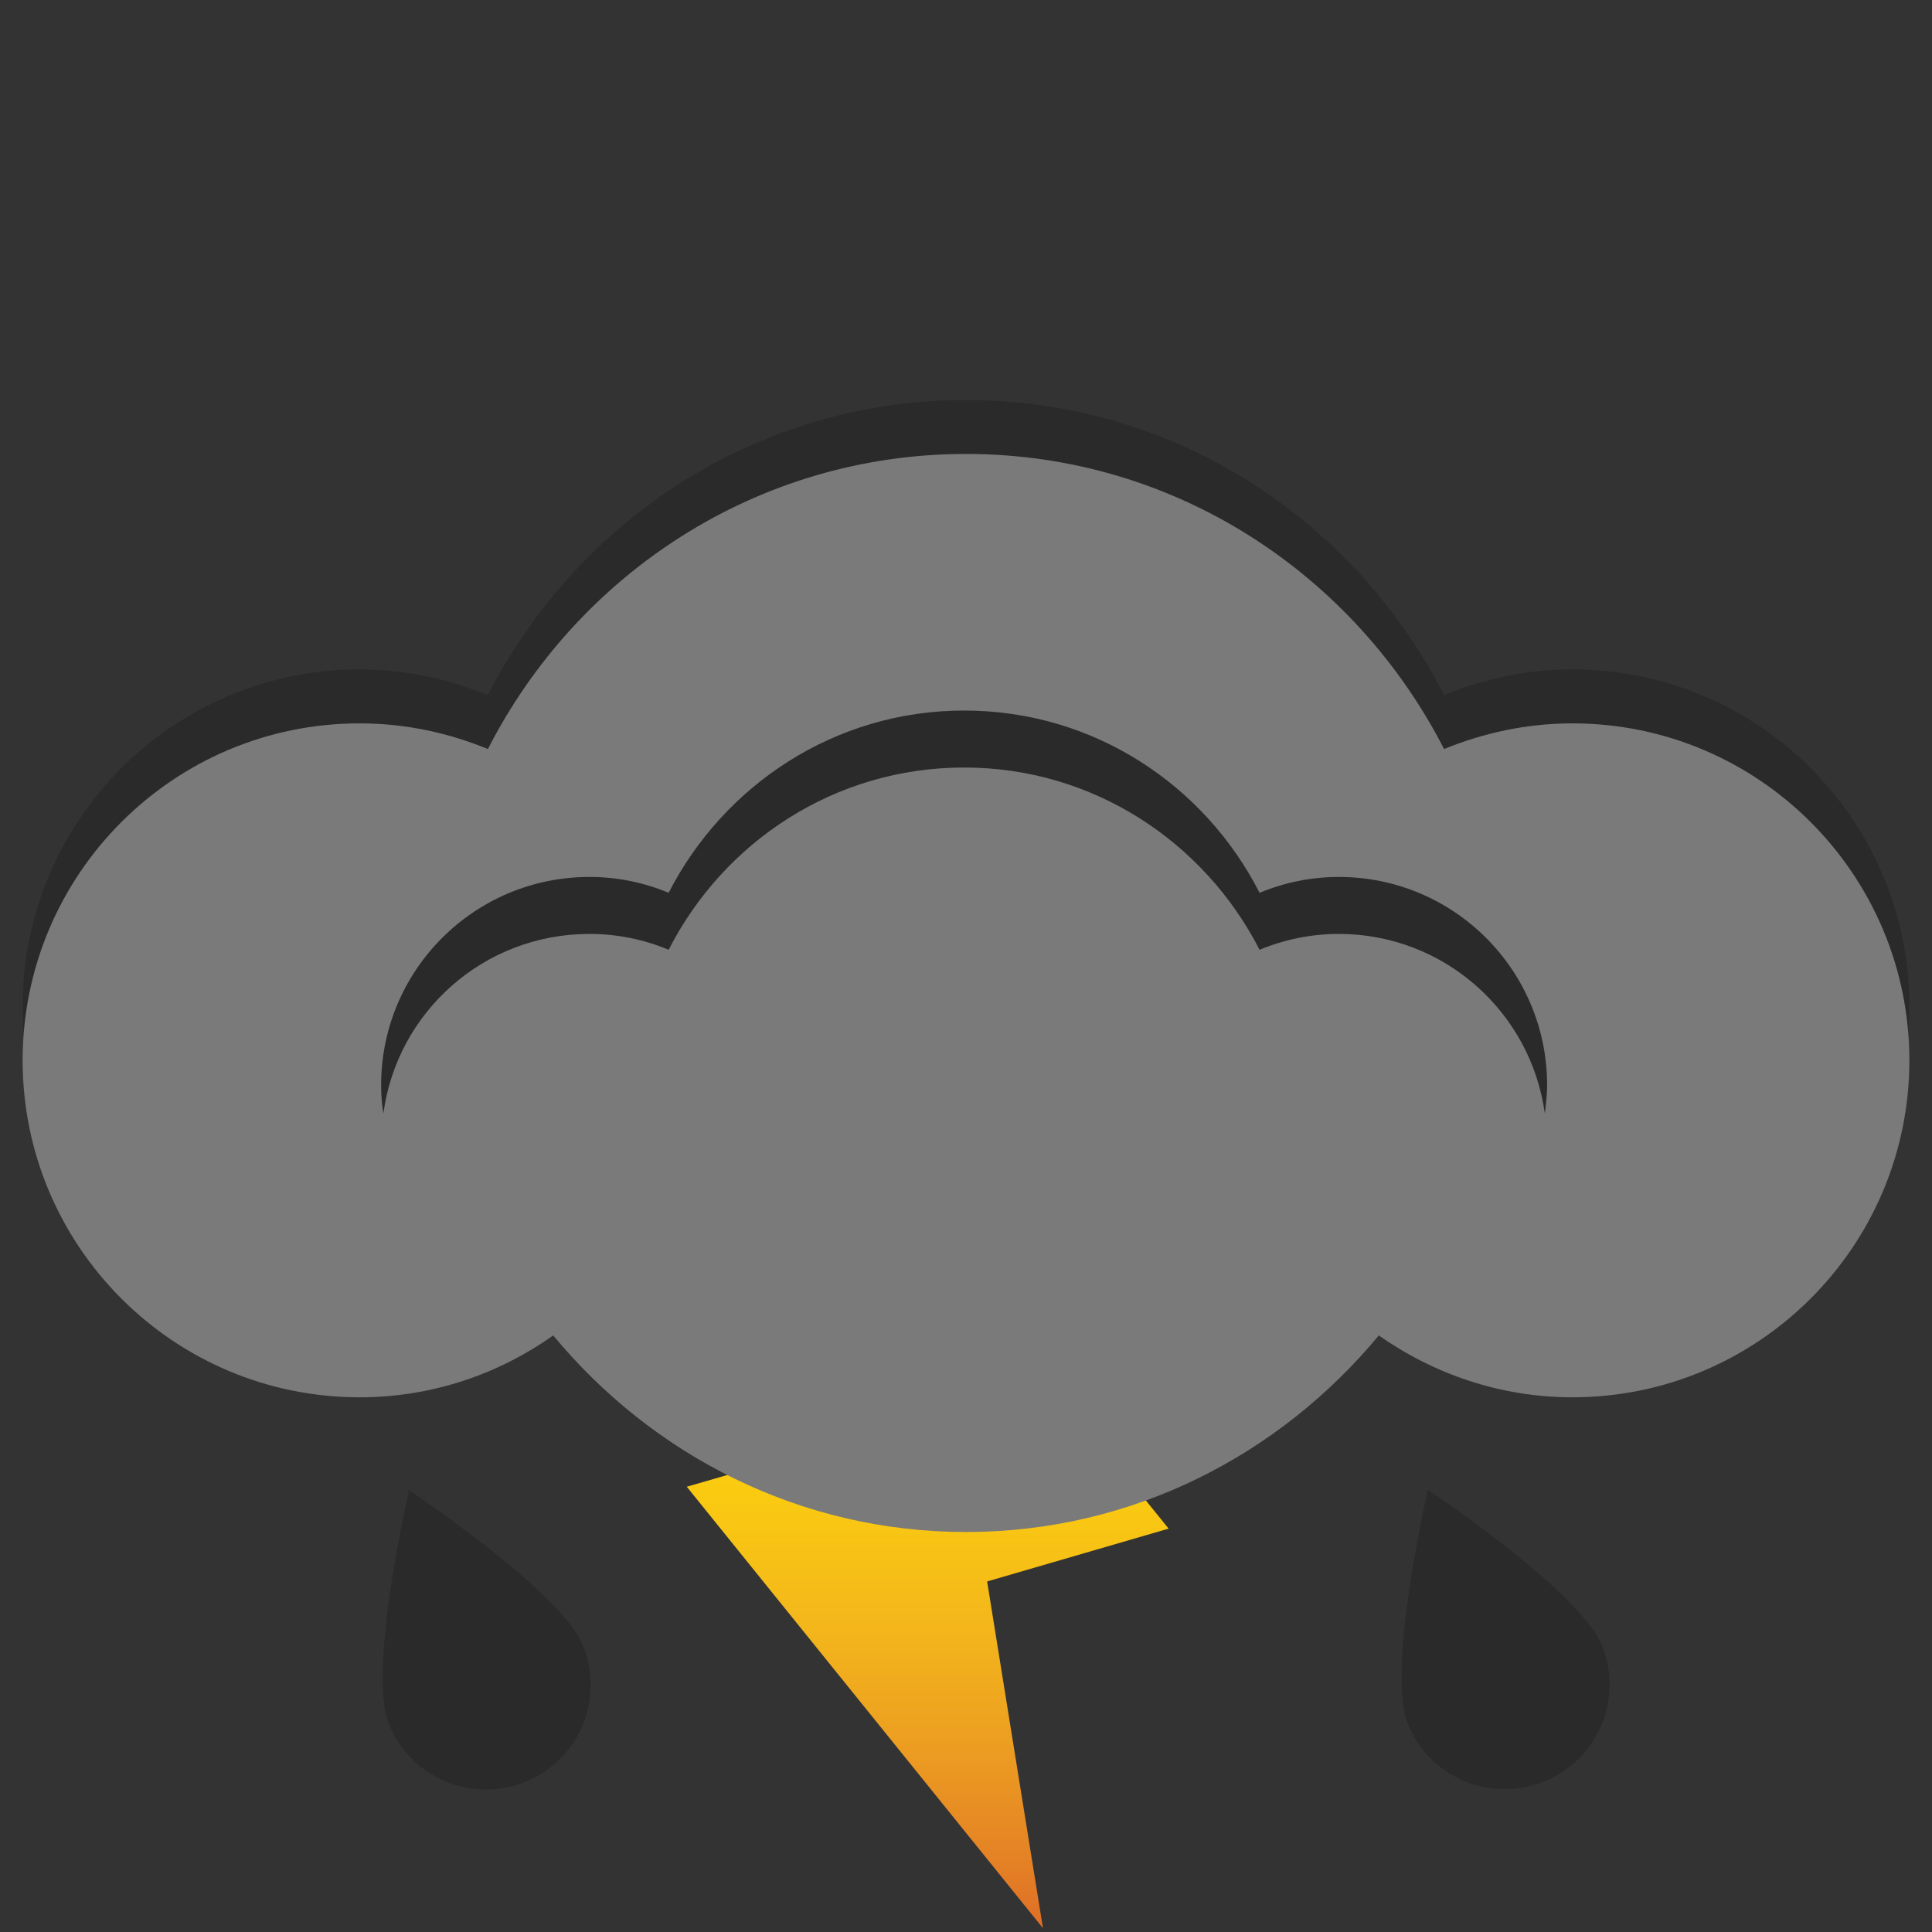 <svg version="1.1" id="Layer_1" xmlns="http://www.w3.org/2000/svg" x="0" y="0" viewBox="0 0 512 512" xml:space="preserve"><rect x="0" y="0" width="512" height="512" fill="#333333" stroke="none"/><style>.st1,.st2{fill:#2a2a2a}</style><linearGradient id="XMLID_2_" gradientUnits="userSpaceOnUse" x1="1194.124" y1="223.8" x2="1194.124" y2="1" gradientTransform="rotate(180 719.987 256)"><stop offset="0" stop-color="#f8f6c3"/><stop offset=".022" stop-color="#f9f0b1"/><stop offset=".087" stop-color="#fbe684"/><stop offset=".148" stop-color="#fdde5b"/><stop offset=".202" stop-color="#fed935"/><stop offset=".247" stop-color="#fed616"/><stop offset=".278" stop-color="#fed504"/><stop offset=".388" stop-color="#fdd209"/><stop offset=".512" stop-color="#f9c713"/><stop offset=".644" stop-color="#f3b61b"/><stop offset=".78" stop-color="#ec9e21"/><stop offset=".918" stop-color="#e48225"/><stop offset="1" stop-color="#df6e26"/></linearGradient><path id="XMLID_287_" fill="url(#XMLID_2_)" d="M309.7 405.1l-48.1 14 14.8 91.9L182 394l48.1-13.9-14.9-91.9z"/><path id="XMLID_67_" class="st1" d="M103 456.7c5.6 14.3 21.7 21.2 36 15.6s21.2-21.7 15.6-36-46.2-41.4-46.2-41.4-11 47.5-5.4 61.8z"/><path id="XMLID_38_" class="st1" d="M373 456.6c5.6 14.3 21.7 21.2 36 15.6s21.2-21.7 15.6-36-46.2-41.4-46.2-41.4-11 47.6-5.4 61.8z"/><g id="XMLID_78_"><path id="XMLID_637_" class="st2" d="M416.7 177.4c-12 0-23.5 2.5-34 6.8C359.1 138 311.5 106 256 106s-103.1 32-126.7 78.2c-10.5-4.3-21.9-6.8-34-6.8-49.3 0-89.3 40-89.3 89.3S46 356 95.3 356c19.1 0 36.8-6.1 51.3-16.4 26.2 31.6 65.2 52.1 109.4 52.1s83.2-20.5 109.4-52.1c14.5 10.2 32.2 16.4 51.3 16.4 49.3 0 89.3-40 89.3-89.3s-40-89.3-89.3-89.3z"/><path id="XMLID_636_" d="M267.8 254.6c-96.2-9.7-186.3 3.7-257.5 33.7 8.9 40 44.5 69.9 87.1 69.9 19.1 0 36.8-6.1 51.3-16.4 26.2 31.6 65.2 52.1 109.4 52.1s83.2-20.5 109.4-52.1c14.5 10.2 32.2 16.4 51.3 16.4 28.6 0 54-13.5 70.4-34.5-60.6-35.4-136.9-60.6-221.4-69.1z" opacity=".05" fill="#a7a9ac"/><path id="XMLID_635_" d="M416.7 191.7c-12 0-23.5 2.5-34 6.8-23.7-46.2-71.2-78.2-126.7-78.2s-103.1 32-126.7 78.2c-10.5-4.3-21.9-6.8-34-6.8C46 191.7 6 231.7 6 281s40 89.3 89.3 89.3c19.1 0 36.8-6.1 51.3-16.4C172.8 385.5 211.8 406 256 406s83.2-20.5 109.4-52.1c14.5 10.2 32.2 16.4 51.3 16.4 49.3 0 89.3-40 89.3-89.3s-40-89.3-89.3-89.3z" fill="#7a7a7a"/><path id="XMLID_541_" class="st2" d="M156.2 247.5c7.5 0 14.5 1.5 21 4.2 14.6-28.6 44-48.3 78.3-48.3s63.7 19.8 78.3 48.3c6.5-2.7 13.6-4.2 21-4.2 27.9 0 50.9 20.7 54.6 47.6.3-2.5.6-5 .6-7.5 0-30.5-24.7-55.2-55.2-55.2-7.4 0-14.5 1.5-21 4.2-14.6-28.6-44-48.3-78.3-48.3s-63.7 19.8-78.3 48.3c-6.5-2.7-13.5-4.2-21-4.2-30.5 0-55.2 24.7-55.2 55.2 0 2.6.2 5.1.6 7.5 3.6-26.9 26.6-47.6 54.6-47.6z"/></g></svg>